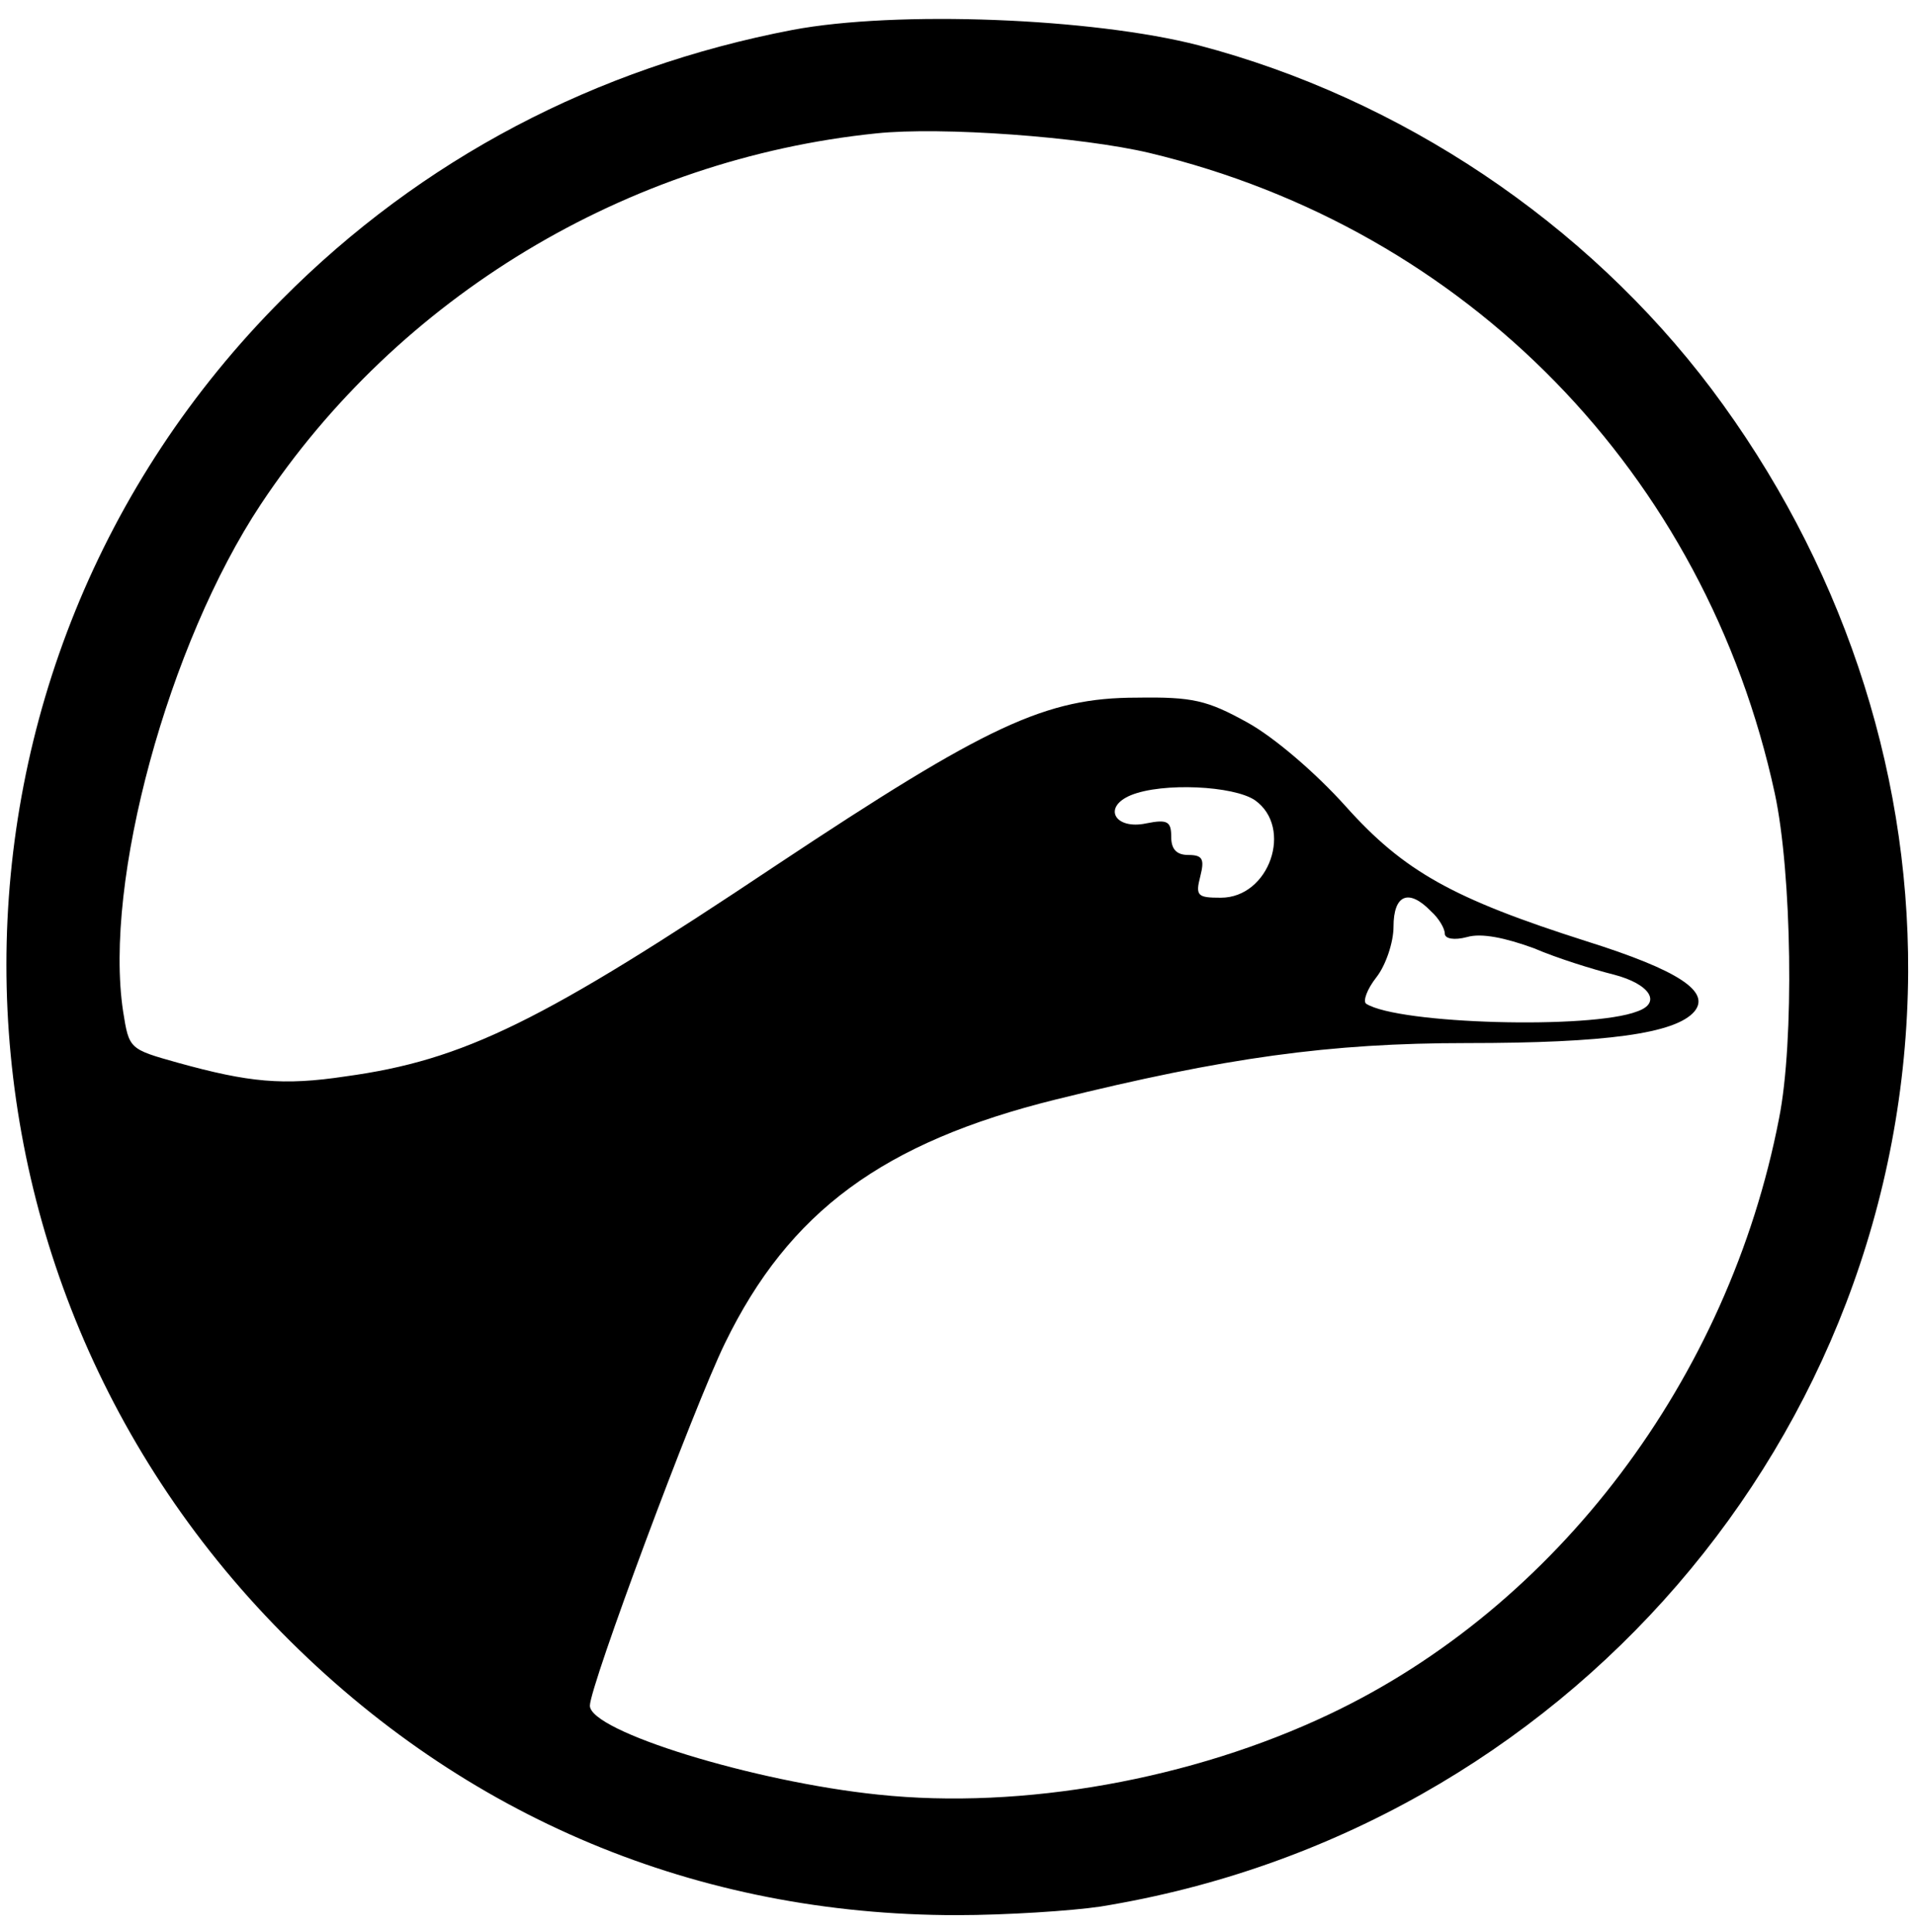 <?xml version="1.0" standalone="no"?>
<!DOCTYPE svg PUBLIC "-//W3C//DTD SVG 20010904//EN"
 "http://www.w3.org/TR/2001/REC-SVG-20010904/DTD/svg10.dtd">
<svg version="1.0" xmlns="http://www.w3.org/2000/svg"
 width="224pt" height="226pt" viewBox="0 0 224 226"
 preserveAspectRatio="xMidYMid meet">

<g transform="translate(0,226) scale(0.1,-0.1)"
fill="#000000" stroke="none">
<path d="M927 2225 c-230 -44 -434 -151 -597 -315 -430 -431 -430 -1125 0
-1560 213 -216 486 -330 789 -330 58 0 134 5 168 10 543 88 942 551 945 1093
1 243 -80 482 -230 682 -147 195 -364 340 -600 402 -124 32 -353 41 -475 18z
m418 -144 c371 -89 650 -375 731 -749 20 -93 23 -290 5 -380 -59 -305 -260
-571 -526 -697 -160 -76 -359 -112 -528 -94 -145 15 -337 74 -337 104 0 23
121 348 158 424 75 154 185 235 387 285 198 49 320 66 481 66 162 0 244 11
266 37 19 23 -18 48 -126 82 -157 50 -214 82 -282 158 -35 39 -84 81 -115 98
-47 26 -64 30 -129 29 -107 0 -175 -32 -422 -196 -274 -183 -365 -228 -504
-247 -73 -11 -113 -7 -196 16 -57 16 -57 16 -64 60 -23 152 53 430 161 593
161 243 428 404 720 434 76 8 240 -4 320 -23z m123 -757 c45 -32 17 -114 -40
-114 -27 0 -30 2 -24 25 5 20 3 25 -14 25 -14 0 -20 7 -20 21 0 18 -4 21 -29
16 -37 -8 -52 19 -18 33 37 15 120 11 145 -6z m206 -130 c9 -8 16 -20 16 -26
0 -6 11 -8 26 -4 17 5 45 -1 78 -13 28 -12 70 -25 94 -31 42 -11 56 -33 27
-43 -54 -21 -279 -15 -317 9 -4 3 1 17 12 31 11 14 20 41 20 59 0 38 18 45 44
18z"/>
</g>
</svg>
